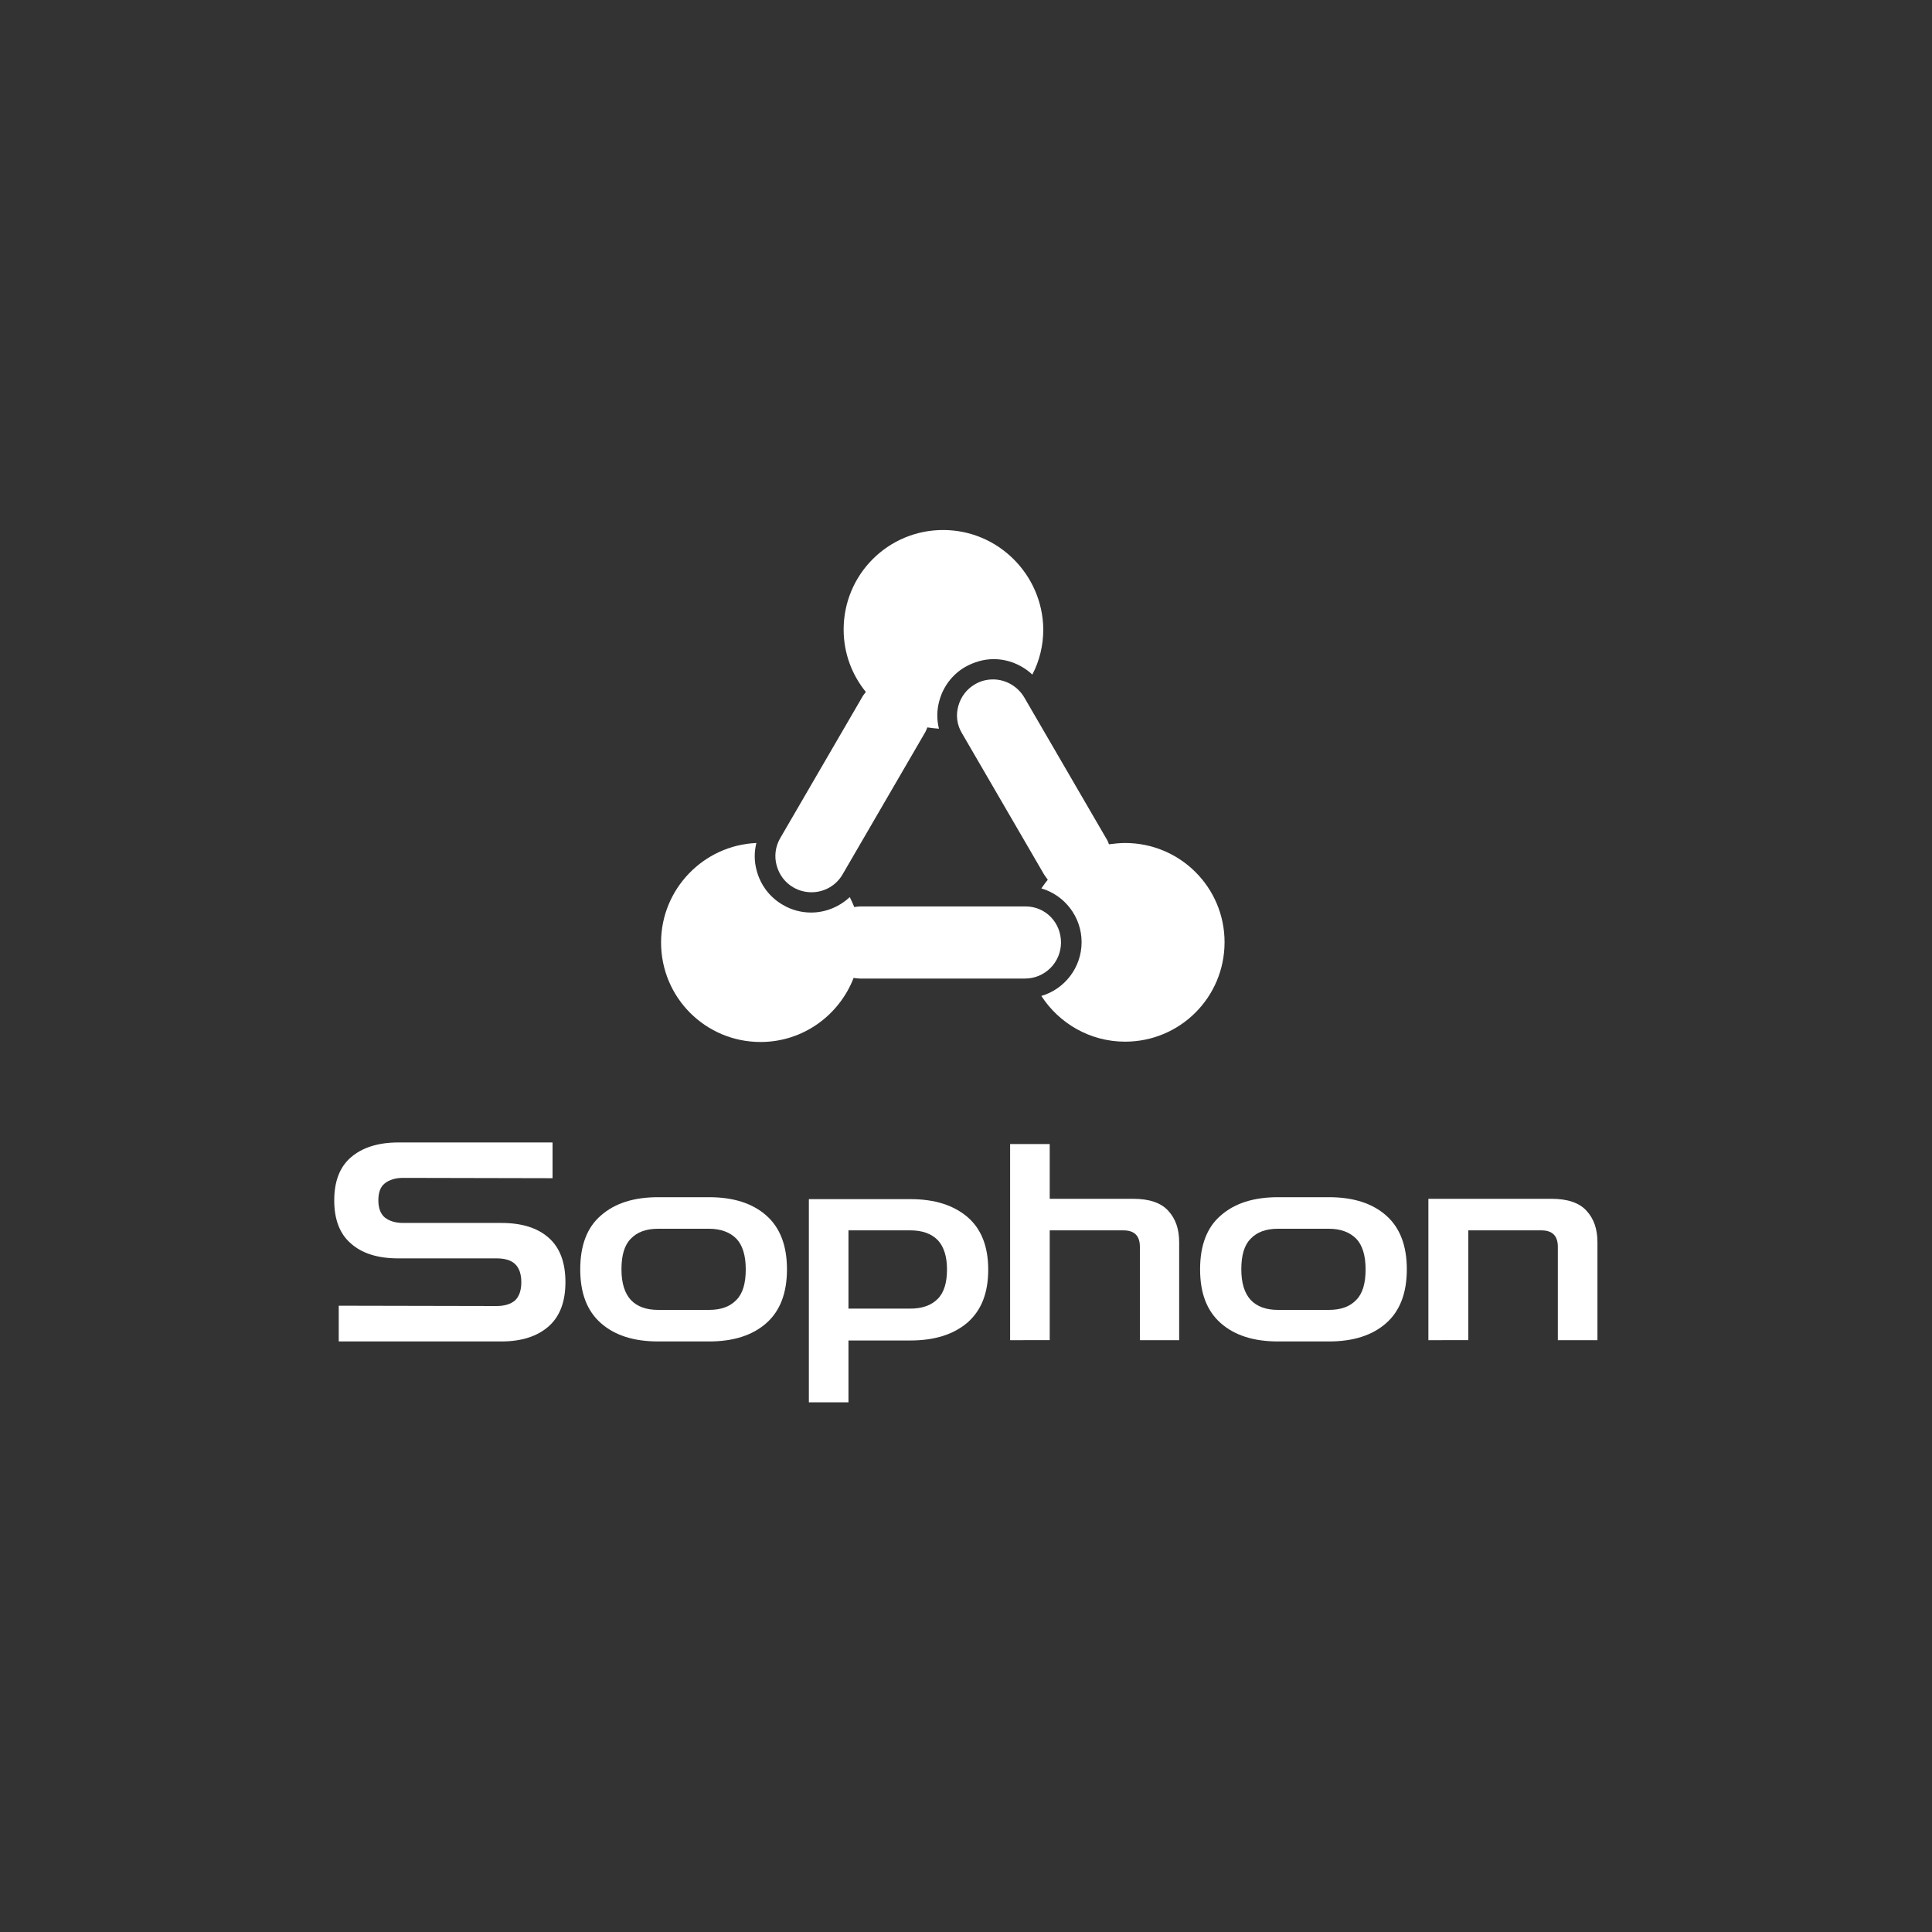<?xml version="1.0" encoding="utf-8"?>
<!-- Generator: Adobe Illustrator 24.3.0, SVG Export Plug-In . SVG Version: 6.00 Build 0)  -->
<svg version="1.1" id="图层_1" xmlns="http://www.w3.org/2000/svg" xmlns:xlink="http://www.w3.org/1999/xlink" x="0px" y="0px"
	 viewBox="0 0 600 600" style="enable-background:new 0 0 600 600;" xml:space="preserve">
<rect x="0" y="0" width="600" height="600" fill="#333333" stroke="none"/>
<style type="text/css">
	.st0{fill:#FFFFFF;}
	.st1{fill:#58C5DA;}
	.st2{fill:#F9E65B;}
</style>
<g>
	<g>
		<path class="st0" d="M318.5,281.5h-51.2c-0.7,0-1.4,0.1-2,0.2c-0.4-1-0.9-2.1-1.4-3.1c-3.2,3-7.5,4.8-12,4.8
			c-3.1,0-6.1-0.8-8.8-2.4c-4-2.3-6.9-6.1-8.1-10.6c-0.8-2.9-0.8-5.8-0.1-8.6c-16.4,0.7-29.6,14.3-29.6,30.9
			c0,17.1,13.8,30.9,30.9,30.9c13.2,0,24.4-8.3,28.9-19.9c0.7,0.1,1.3,0.2,2,0.2h51.2c6.2,0,11.2-5,11.2-11.2
			S324.7,281.5,318.5,281.5z"/>
		<path class="st0" d="M292.9,164.6c-17.1,0-30.9,13.8-30.9,30.9c0,7.4,2.6,14.1,6.9,19.4c-0.4,0.5-0.9,1.1-1.2,1.7l-25.4,43.7
			c-1.5,2.6-1.9,5.6-1.1,8.5c0.8,2.9,2.6,5.3,5.2,6.8c1.7,1,3.7,1.5,5.6,1.5c4,0,7.7-2.1,9.7-5.6l25.4-43.7c0.4-0.6,0.6-1.2,0.9-1.9
			c1.2,0.2,2.4,0.3,3.6,0.4c-0.7-2.8-0.7-5.7,0.1-8.6c1.2-4.5,4.1-8.3,8.1-10.6c2.7-1.5,5.7-2.4,8.8-2.4c4.5,0,8.8,1.8,12,4.8
			c2.2-4.2,3.4-9,3.4-14.1C323.8,178.5,310,164.6,292.9,164.6z"/>
		<path class="st0" d="M349.4,261.8c-1.7,0-3.4,0.2-5,0.4c-0.2-0.6-0.5-1.3-0.9-1.9l-25.4-43.7c-2-3.4-5.7-5.6-9.7-5.6
			c-2,0-3.9,0.5-5.6,1.5c-2.6,1.5-4.4,3.9-5.2,6.8c-0.8,2.9-0.4,5.9,1.2,8.5l25.4,43.7c0.4,0.6,0.8,1.2,1.2,1.7
			c-0.7,0.9-1.4,1.8-2,2.7c7.2,2.1,12.5,8.8,12.5,16.7s-5.3,14.6-12.5,16.7c5.5,8.5,15.1,14.2,26,14.2c17.1,0,30.9-13.8,30.9-30.9
			C380.3,275.6,366.5,261.8,349.4,261.8z"/>
	</g>
	<g>
		<path class="st0" d="M105.2,416.6v-11.1l49,0.1c2.5,0,4.4-0.6,5.7-1.7c1.3-1.2,2-3.1,2-5.7c0-2.6-0.7-4.5-2-5.7
			c-1.3-1.2-3.3-1.7-5.7-1.7h-30.5c-6.3,0-11.2-1.5-14.7-4.6c-3.5-3-5.2-7.5-5.2-13.4c0-5.9,1.7-10.4,5.2-13.4
			c3.5-3,8.4-4.6,14.7-4.6h47.9v11.1l-46.4-0.1c-2.4,0-4.3,0.6-5.7,1.7c-1.4,1.1-2,2.9-2,5.3c0,2.4,0.7,4.2,2,5.3
			c1.4,1.1,3.3,1.7,5.7,1.7h30.5c6.3,0,11.2,1.5,14.7,4.6c3.5,3.1,5.2,7.7,5.2,13.8c0,6-1.7,10.6-5.2,13.7
			c-3.5,3.1-8.4,4.7-14.7,4.7H105.2z"/>
		<path class="st0" d="M204.4,416.6c-7.6,0-13.5-1.9-17.8-5.7c-4.3-3.8-6.4-9.3-6.4-16.7c0-7.4,2.1-13,6.4-16.7
			c4.3-3.8,10.2-5.7,17.8-5.7h15.8c7.6,0,13.5,1.9,17.8,5.7c4.3,3.8,6.4,9.4,6.4,16.7c0,7.3-2.1,12.9-6.4,16.7
			c-4.3,3.8-10.2,5.7-17.8,5.7H204.4z M204.4,406.8h15.8c3.7,0,6.5-1,8.5-3.1c2-2,2.9-5.2,2.9-9.5c0-4.3-1-7.5-2.9-9.5
			c-2-2-4.8-3.1-8.5-3.1h-15.8c-3.7,0-6.5,1-8.5,3.1c-2,2-2.9,5.2-2.9,9.5c0,4.3,1,7.4,2.9,9.5C197.9,405.8,200.7,406.8,204.4,406.8
			z"/>
		<path class="st0" d="M251.2,435.4v-63h31.5c7.6,0,13.5,1.9,17.8,5.6c4.3,3.7,6.4,9.2,6.4,16.3c0,7.2-2.1,12.6-6.4,16.4
			c-4.3,3.7-10.2,5.6-17.8,5.6h-19.2v19.2H251.2z M282.7,382.1h-19.2v24.3h19.2c3.7,0,6.5-1,8.5-3c2-2,2.9-5.1,2.9-9.2
			c0-4-1-7.1-2.9-9.1C289.2,383.1,286.4,382.1,282.7,382.1z"/>
		<path class="st0" d="M313.7,416.2v-60.9H326v17h25.9c5,0,8.6,1.2,10.9,3.7c2.3,2.5,3.4,5.7,3.4,9.8v30.4H354v-29
			c0-3.4-1.7-5.1-5.1-5.1H326v34.1H313.7z"/>
		<path class="st0" d="M396.9,416.6c-7.6,0-13.5-1.9-17.8-5.7c-4.3-3.8-6.4-9.3-6.4-16.7c0-7.4,2.1-13,6.4-16.7
			c4.3-3.8,10.2-5.7,17.8-5.7h15.8c7.6,0,13.5,1.9,17.8,5.7c4.3,3.8,6.4,9.4,6.4,16.7c0,7.3-2.1,12.9-6.4,16.7
			c-4.3,3.8-10.2,5.7-17.8,5.7H396.9z M396.9,406.8h15.8c3.7,0,6.5-1,8.5-3.1c2-2,2.9-5.2,2.9-9.5c0-4.3-1-7.5-2.9-9.5
			c-2-2-4.8-3.1-8.5-3.1h-15.8c-3.7,0-6.5,1-8.5,3.1c-2,2-2.9,5.2-2.9,9.5c0,4.3,1,7.4,2.9,9.5C390.4,405.8,393.2,406.8,396.9,406.8
			z"/>
		<path class="st0" d="M443.6,416.2v-43.9h38.2c5,0,8.6,1.2,10.9,3.7c2.3,2.5,3.4,5.7,3.4,9.8v30.4h-12.3v-29c0-3.4-1.7-5.1-5.1-5.1
			H456v34.1H443.6z"/>
	</g>
</g>
</svg>
